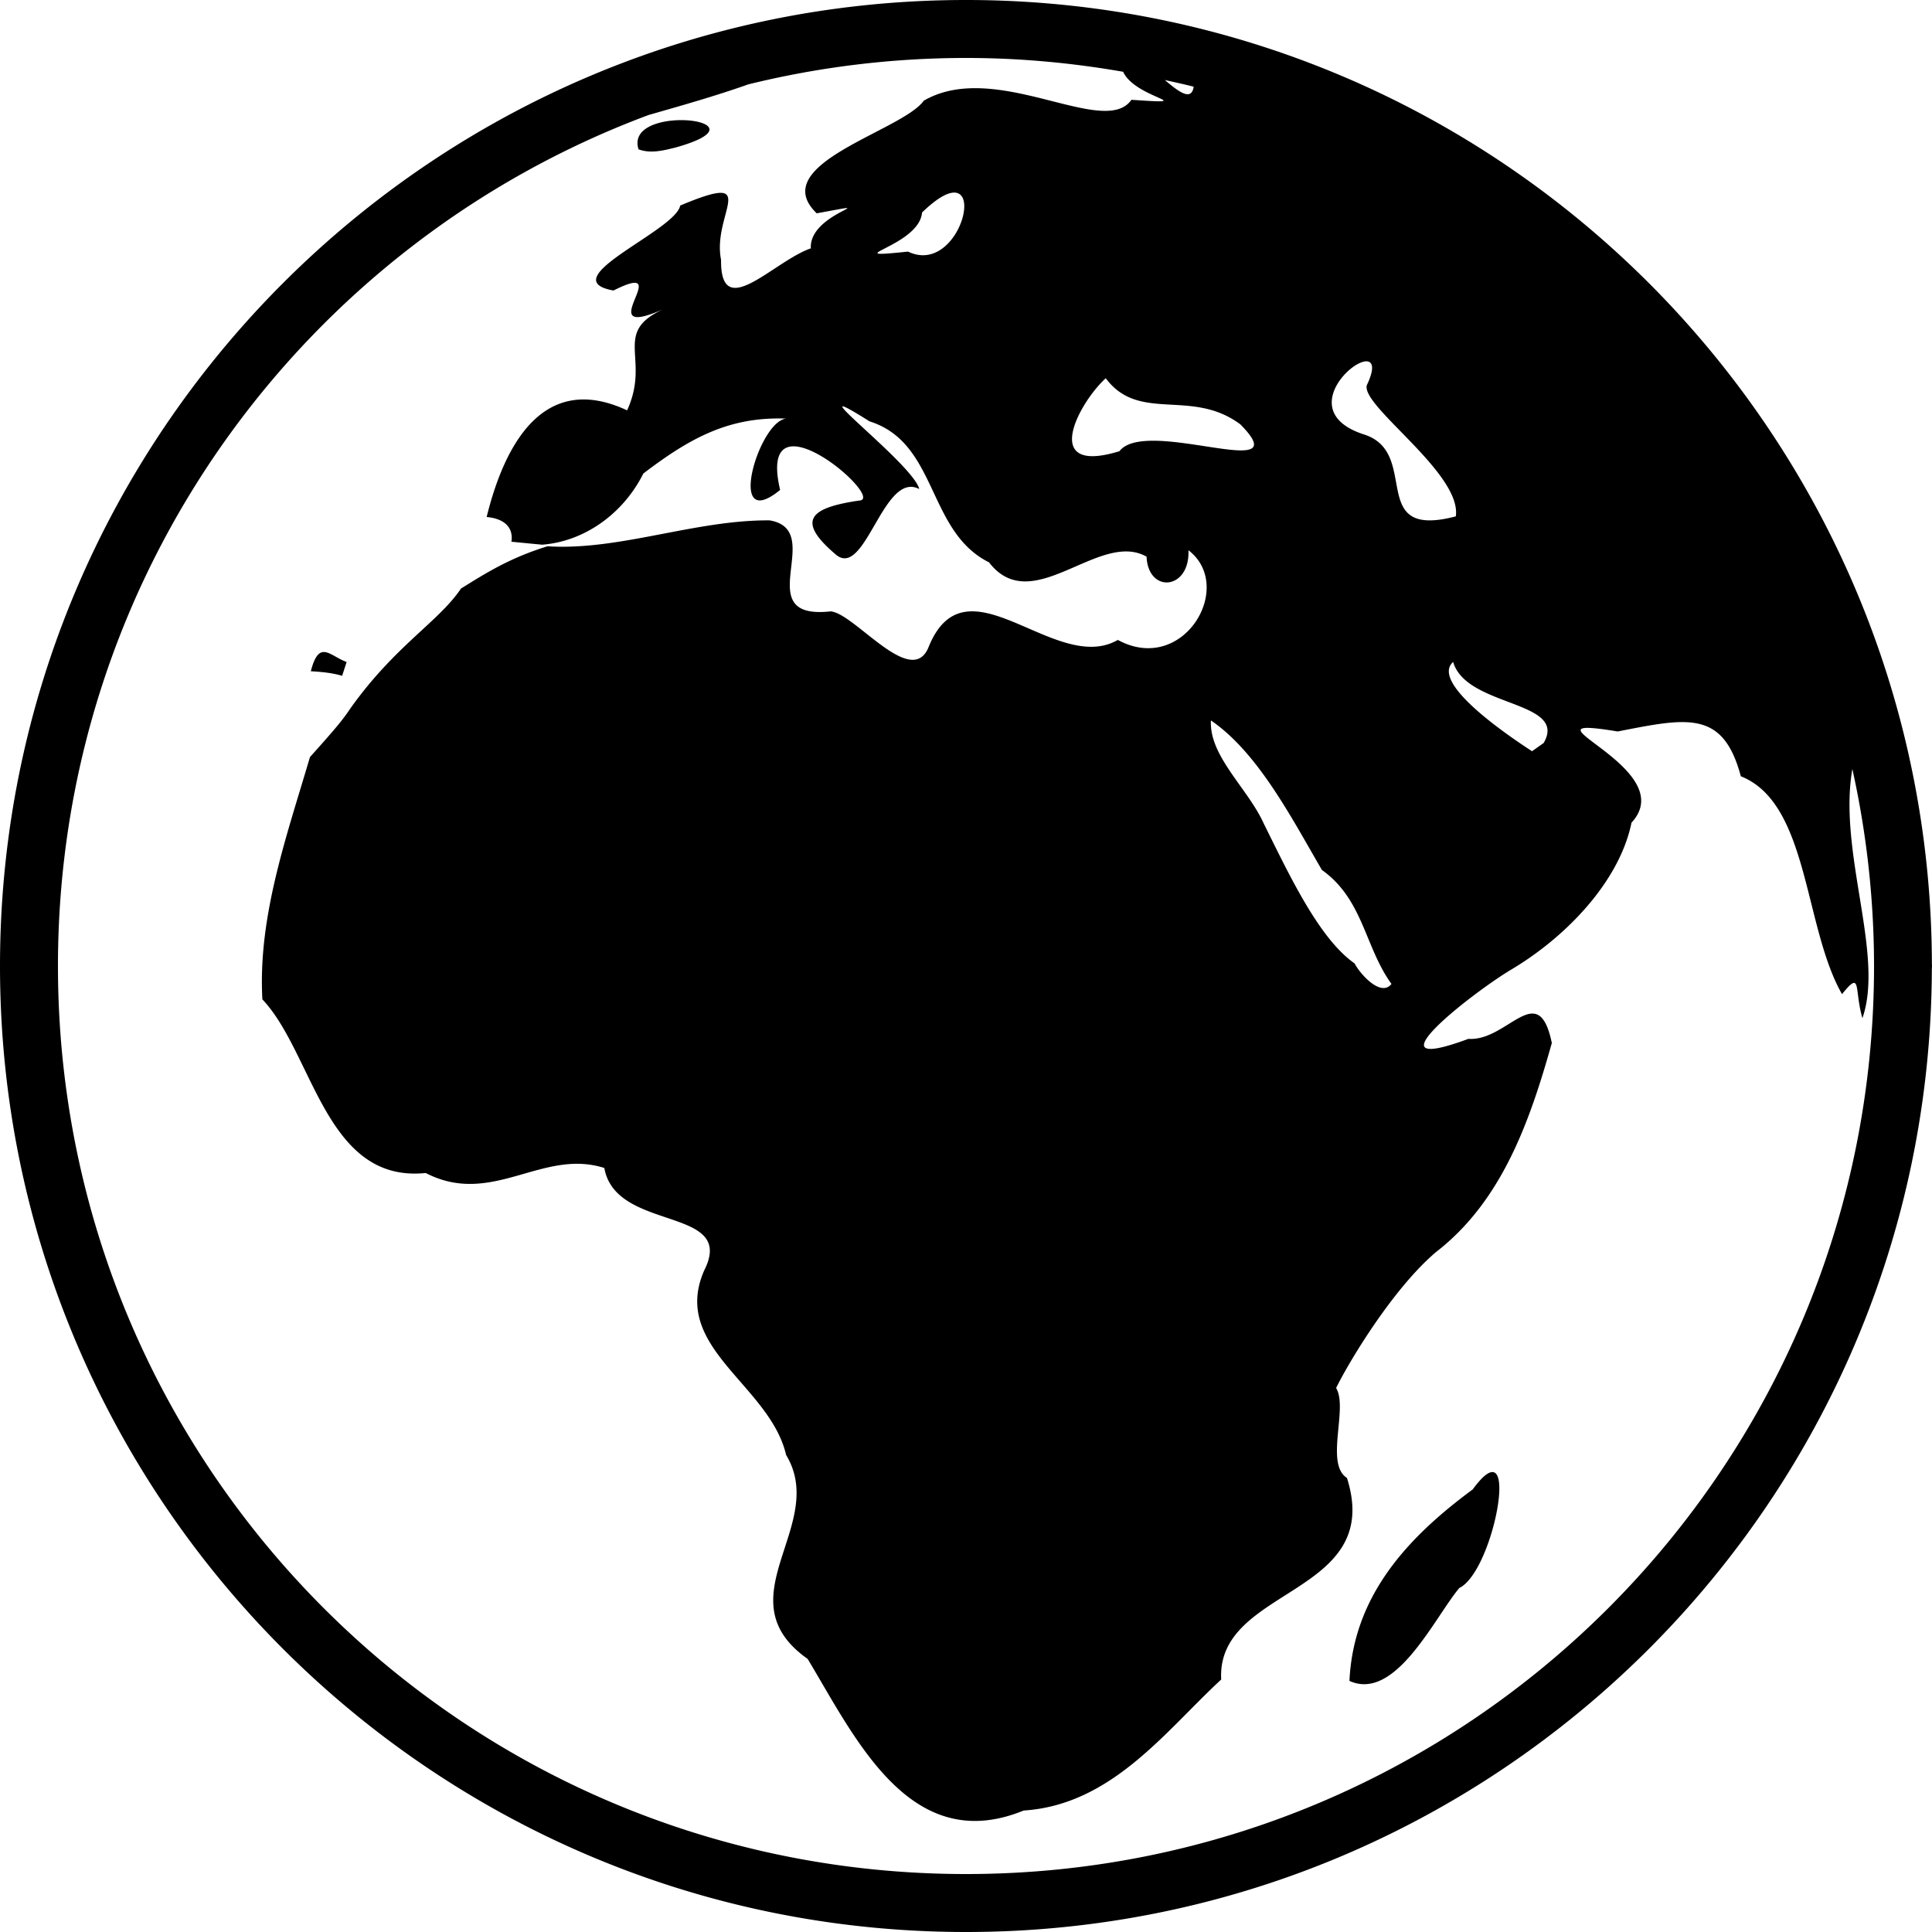 <svg xmlns="http://www.w3.org/2000/svg" xmlns:xlink="http://www.w3.org/1999/xlink" width="100" height="100" viewBox="0 0 100 100"><path fill="currentColor" d="M50 0C22.404 0 0 22.404 0 50s22.404 50 50 50c27.546 0 49.911-22.324 49.992-49.852A2 2 0 0 0 100 50a2 2 0 0 0-.006-.133C99.922 22.332 77.552 0 50 0m0 3c2.776 0 5.49.254 8.133.715c.638 1.396 4.103 1.696.43 1.451c-1.416 2.02-7.019-2.123-10.75.047c-1.119 1.576-8.2 3.272-5.54 5.828c3.787-.687-.417-.067-.304 1.813c-1.936.67-4.686 3.87-4.647.595c-.48-2.398 2.162-4.607-2.115-2.81c-.235 1.306-6.674 3.82-3.453 4.398c3.387-1.7-1.353 2.698 2.59.963c-2.691 1.22-.65 2.551-1.885 5.24c-4.353-2.035-6.359 1.822-7.27 5.52c1.032.097 1.382.636 1.282 1.28c.522.051 1.26.123 1.593.153c2.183-.167 4.193-1.598 5.235-3.683c2.483-1.893 4.515-2.98 7.523-2.838c-1.443-.245-3.368 6.082-.443 3.687c-1.258-5.365 5.58.518 4.082.551c-2.513.372-3.32 1.016-1.156 2.83c1.507 1.147 2.433-4.392 4.275-3.427c-.245-1.055-4.553-4.45-3.916-4.272c.147.041.557.274 1.342.768c3.546 1.116 2.965 5.69 6.185 7.298c2.24 2.913 5.706-1.689 8.155-.293c.084 1.922 2.252 1.727 2.168-.332c2.445 1.872-.26 6.487-3.655 4.641c-3.224 1.858-7.833-4.413-9.785.344c-.87 2.244-3.849-1.737-5.082-1.822c-4.305.477-.172-4.208-3.154-4.71c-3.843-.033-7.797 1.58-11.498 1.34c-2.013.619-3.276 1.445-4.479 2.188c-1.155 1.724-3.425 2.954-5.76 6.254c-.428.66-1.172 1.478-2.058 2.47c-1.212 4.123-2.697 8.25-2.463 12.54c2.643 2.788 3.263 9.522 8.455 8.988c3.43 1.772 6.028-1.288 9.244-.26c.593 3.341 6.865 1.95 5.174 5.295c-1.765 3.996 3.393 5.923 4.236 9.56c2.202 3.636-3.322 7.426 1.114 10.555c2.456 4.07 5.302 10.253 11.18 7.848c4.573-.293 7.37-4.15 10.226-6.781c-.259-4.826 8.459-4.3 6.508-10.436c-1.15-.724.072-3.625-.56-4.652c.654-1.345 2.958-5.176 5.187-7.051c3.417-2.65 4.85-6.796 5.978-10.807c-.698-3.373-2.29-.072-4.318-.215c-5.396 2.001.127-2.32 2.158-3.55c2.866-1.689 5.654-4.57 6.285-7.64c2.656-2.87-6.413-5.658-.715-4.72c3.603-.703 5.451-1.131 6.373 2.319c3.53 1.396 3.249 7.793 5.237 11.277c1.03-1.27.618-.283 1.056 1.244c1.15-3.297-1.273-8.61-.52-12.896A47.2 47.2 0 0 1 97 50c0 25.975-21.025 47-47 47S3 75.975 3 50C3 29.806 15.71 12.61 33.57 5.953c1.734-.496 3.47-.987 5.168-1.588A47.2 47.2 0 0 1 50 3m10.293 1.143c.499.11 1 .218 1.492.345c-.114.755-.748.287-1.492-.345M35.168 6.219c-1.148.021-2.457.447-2.117 1.511c.63.232 1.285.06 1.902-.091c2.902-.808 1.691-1.448.215-1.42m14.113 3.758c1.528-.225.085 4.183-2.281 3.046c-3.878.401.584-.245.725-2.025c.694-.67 1.204-.97 1.556-1.021m21.49 8.728c.29.035.378.388-.023 1.229c-.327 1.078 4.93 4.569 4.604 6.793c-4.668 1.225-1.75-3.326-4.79-4.252c-3.337-1.105-.66-3.873.21-3.77m-13.539.873c1.734 2.323 4.44.501 6.967 2.387c3.092 3.12-4.874-.41-6.258 1.389c-4.131 1.271-2.103-2.51-.709-3.776M16.836 33.754c-.294-.044-.535.16-.748.99c.71.037 1.24.117 1.621.238l.232-.718c-.443-.16-.803-.465-1.105-.51m58.379.508c.68 2.359 5.965 1.985 4.685 4.195l-.603.426c-1.032-.675-5.325-3.52-4.082-4.621M62.678 37.29c2.438 1.663 4.185 5.07 5.744 7.74c2.142 1.524 2.21 3.973 3.6 5.899c-.568.72-1.678-.593-1.905-1.06c-1.857-1.299-3.39-4.6-4.703-7.237c-.825-1.828-2.838-3.495-2.736-5.342m14.586 38.904c-.222-.015-.56.245-1.037.899c-3.443 2.537-6.176 5.556-6.38 9.91c2.385 1.084 4.406-3.285 5.688-4.81c1.469-.711 2.689-5.934 1.729-5.999"/></svg>